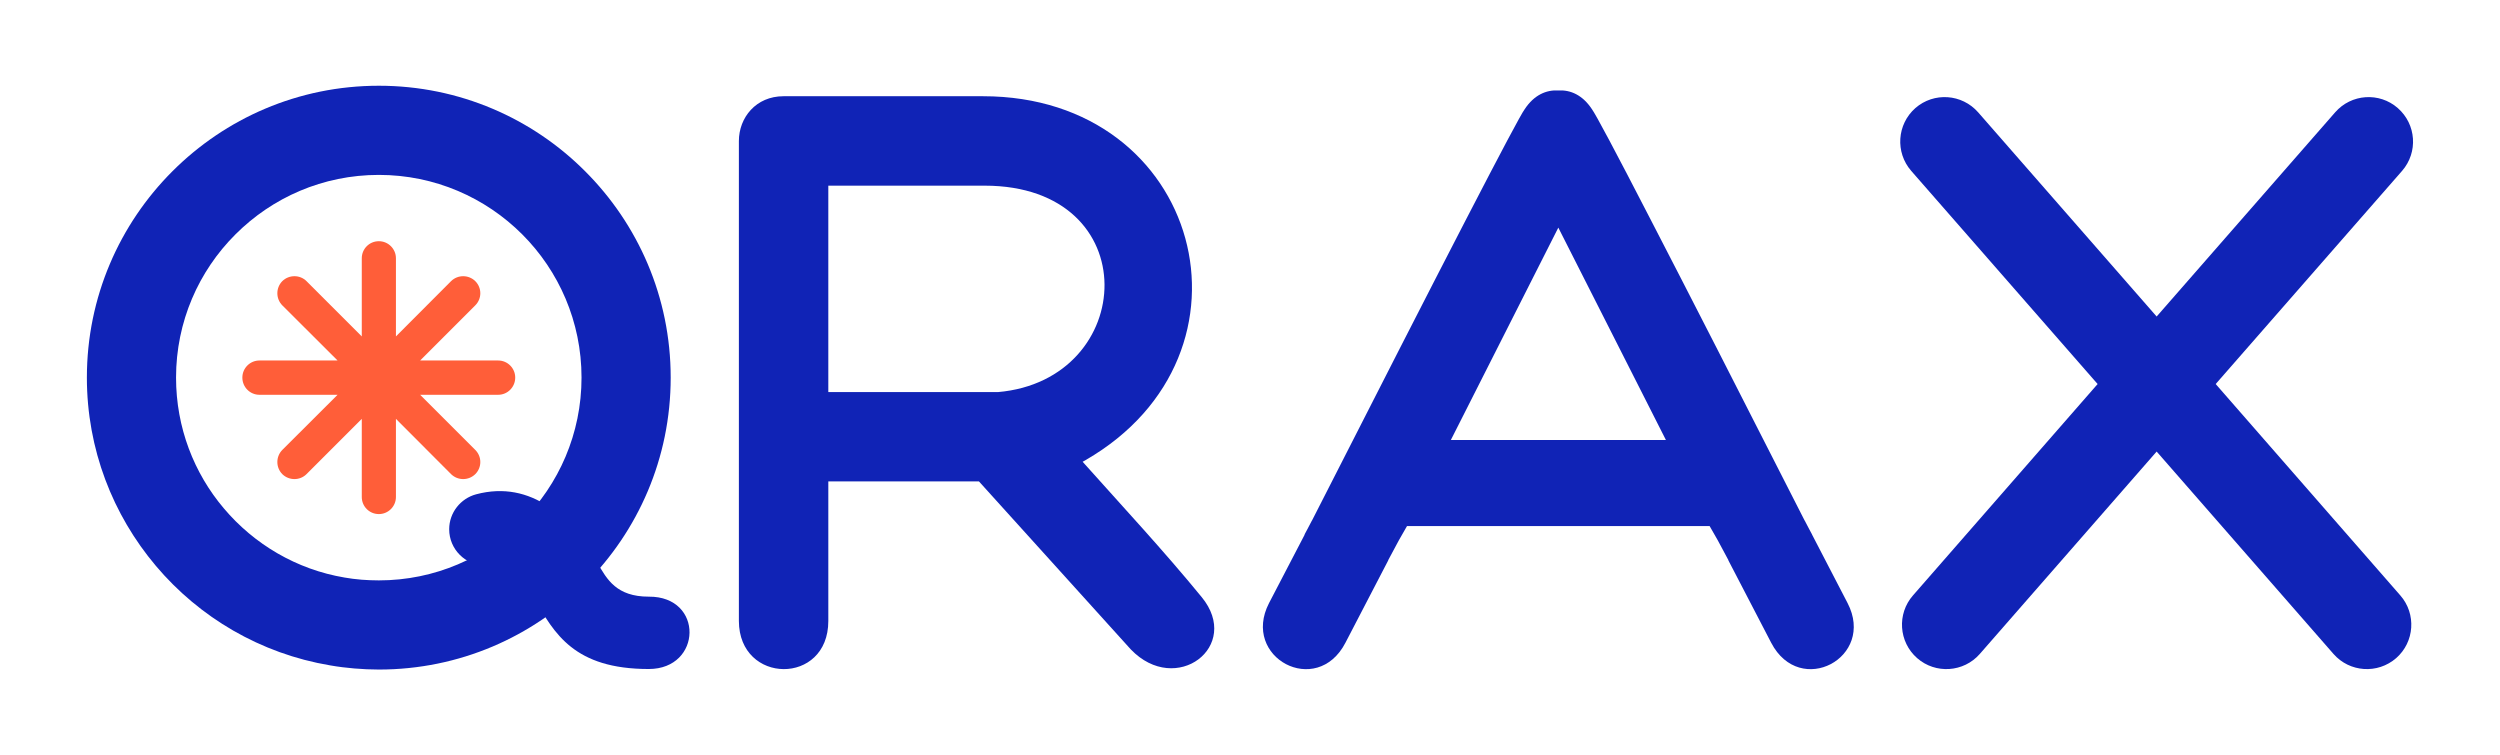 <?xml version="1.0" encoding="UTF-8" standalone="no"?>
<svg
   xmlns:dc="http://purl.org/dc/elements/1.1/"
   xmlns:cc="http://creativecommons.org/ns#"
   xmlns:rdf="http://www.w3.org/1999/02/22-rdf-syntax-ns#"
   xmlns:svg="http://www.w3.org/2000/svg"
   xmlns="http://www.w3.org/2000/svg"
   xmlns:sodipodi="http://sodipodi.sourceforge.net/DTD/sodipodi-0.dtd"
   xmlns:inkscape="http://www.inkscape.org/namespaces/inkscape"
   xml:space="preserve"
   width="331px"
   height="100px"
   version="1.0"
   style="shape-rendering:geometricPrecision; text-rendering:geometricPrecision; image-rendering:optimizeQuality; fill-rule:evenodd; clip-rule:evenodd"
   viewBox="0 0 185.89 56.13"
   id="svg25"
   sodipodi:docname="img-logo-qrax.svg"><sodipodi:namedview
   pagecolor="#ffffff"
   bordercolor="#666666"
   borderopacity="1"
   objecttolerance="10"
   gridtolerance="10"
   guidetolerance="10"
   inkscape:pageopacity="0"
   inkscape:pageshadow="2"
   inkscape:window-width="640"
   inkscape:window-height="480"
   id="namedview27"
   inkscape:document-rotation="0" />
 <defs
   id="defs4">
  <style
   type="text/css"
   id="style2">
   <![CDATA[
    .fil0 {fill:none}
    .fil2 {fill:#1023B6;fill-rule:nonzero}
    .fil1 {fill:#FF5E39;fill-rule:nonzero}
   ]]>
  </style>
 </defs>
 <g
   id="Слой_x0020_1">
  <rect
   class="fil0"
   x="6.22"
   width="173.44"
   height="56.13"
   id="rect7" />
  <rect
   class="fil0"
   width="185.89"
   height="56.13"
   id="rect9" />
  <g
   id="_1814757350128">
   <path
   class="fil1"
   d="M35.34 33.44c0.5,0.5 0.5,1.3 0,1.8 -0.5,0.49 -1.3,0.49 -1.8,0l-4.1 -4.11 0 5.81c0,0.7 -0.57,1.27 -1.27,1.27 -0.71,0 -1.27,-0.57 -1.27,-1.27l0 -5.81 -4.11 4.11c-0.49,0.49 -1.3,0.49 -1.8,0 -0.49,-0.5 -0.49,-1.3 0,-1.8l4.11 -4.1 -5.81 0c-0.7,0 -1.27,-0.57 -1.27,-1.28 0,-0.7 0.57,-1.27 1.27,-1.27l5.81 0 -4.11 -4.1c-0.49,-0.5 -0.49,-1.3 0,-1.8 0.5,-0.49 1.31,-0.49 1.8,0l4.11 4.11 0 -5.81c0,-0.7 0.56,-1.27 1.27,-1.27 0.7,0 1.27,0.57 1.27,1.27l0 5.81 4.1 -4.11c0.5,-0.49 1.3,-0.49 1.8,0 0.5,0.5 0.5,1.3 0,1.8l-4.1 4.1 5.8 0c0.7,0 1.27,0.57 1.27,1.27 0,0.71 -0.57,1.28 -1.27,1.28l-5.8 0 4.1 4.1z"
   id="path11" />
   <path
   class="fil2"
   d="M73.21 13.79l-11.62 0 0 15.35 12.61 0c10.38,-0.9 11.09,-15.35 -0.99,-15.35zm-14.95 -6.65l14.83 0c16.25,0 21.32,19.15 7.64,27.05l0 0c-0.08,0.04 -0.16,0.09 -0.23,0.13 2.99,3.35 6,6.58 8.85,10.06 3.01,3.66 -1.9,7.4 -5.27,3.89 0,0 -11.29,-12.49 -11.29,-12.49l-11.2 0 0 10.38c0,4.81 -6.64,4.73 -6.65,0l0 -35.69c0,-1.74 1.27,-3.33 3.32,-3.33z"
   id="path13" />
   <path
   class="fil2"
   d="M24.55 49.46c-5.18,-0.87 -9.73,-3.57 -12.96,-7.4 -3.2,-3.79 -5.13,-8.67 -5.13,-14 0,-5.99 2.43,-11.41 6.36,-15.34 3.93,-3.93 9.35,-6.36 15.35,-6.36 5.99,0 11.42,2.43 15.34,6.36 3.93,3.93 6.36,9.35 6.36,15.34 0,6 -2.43,11.42 -6.36,15.35 -3.92,3.93 -9.35,6.36 -15.34,6.36 -0.6,0 -1.21,-0.03 -1.82,-0.08 -0.57,-0.05 -1.18,-0.12 -1.8,-0.23zm-7.91 -11.68c2.25,2.67 5.41,4.55 8.99,5.15 0.38,0.07 0.8,0.12 1.26,0.16 0.41,0.03 0.83,0.05 1.28,0.05 4.16,0 7.93,-1.69 10.66,-4.42 2.72,-2.72 4.41,-6.49 4.41,-10.66 0,-4.16 -1.69,-7.93 -4.41,-10.65 -2.73,-2.73 -6.5,-4.42 -10.66,-4.42 -4.17,0 -7.93,1.69 -10.66,4.42 -2.73,2.72 -4.42,6.49 -4.42,10.65 0,3.72 1.34,7.11 3.55,9.72z"
   id="path15" />
   <path
   class="fil2"
   d="M36.09 42.03c-1.48,0 -2.69,-1.2 -2.69,-2.69 0,-1.24 0.85,-2.29 2,-2.6 4.13,-1.1 7.14,1.77 9.02,5.09 0.71,1.25 1.43,2.52 3.82,2.52 4.11,-0.03 3.97,5.38 0,5.38 -5.54,0 -7.03,-2.63 -8.51,-5.25 -0.7,-1.23 -1.39,-2.45 -3.64,-2.45z"
   id="path17" />
   <path
   class="fil2"
   d="M128.51 41.64l0.01 0c-0.59,-1.13 -1.06,-1.97 -1.4,-2.54l-11.25 0 -11.25 0c-0.34,0.57 -0.81,1.41 -1.4,2.54l0.01 0 -3.19 6.14c-2.13,4.11 -7.77,1.1 -5.68,-2.95l2.65 -5.09 -0.01 -0.01c0.07,-0.13 0.15,-0.27 0.22,-0.41l0.33 -0.63 0 0.01c4.94,-9.7 8.74,-17.14 11.43,-22.34 2.66,-5.14 4.12,-7.9 4.4,-8.27 0.69,-1.04 1.59,-1.43 2.49,-1.38 0.91,-0.05 1.8,0.34 2.49,1.38 0.28,0.37 1.75,3.13 4.4,8.27 2.69,5.2 6.5,12.64 11.43,22.34l0 -0.01 0.33 0.63c0.08,0.14 0.15,0.28 0.22,0.41l0 0.01 2.64 5.09c2.1,4.05 -3.54,7.06 -5.68,2.95l-3.19 -6.14zm-12.64 -8.94l8 0 -8 -15.79 -7.99 15.79 7.99 0z"
   id="path19" />
   <path
   class="fil2"
   d="M147.21 48.61c-1.2,1.37 -3.29,1.51 -4.66,0.31 -1.37,-1.2 -1.51,-3.29 -0.31,-4.66l13.73 -15.72 -13.86 -15.85c-1.2,-1.38 -1.06,-3.46 0.31,-4.67 1.38,-1.2 3.46,-1.06 4.67,0.32l13.27 15.18 13.27 -15.18c1.2,-1.38 3.29,-1.52 4.66,-0.32 1.38,1.21 1.52,3.29 0.32,4.67l-13.86 15.85 13.73 15.72c1.2,1.37 1.06,3.46 -0.31,4.66 -1.38,1.2 -3.46,1.06 -4.66,-0.31l-13.15 -15.05 -13.15 15.05z"
   id="path21" />
  </g>
 </g>
</svg>
